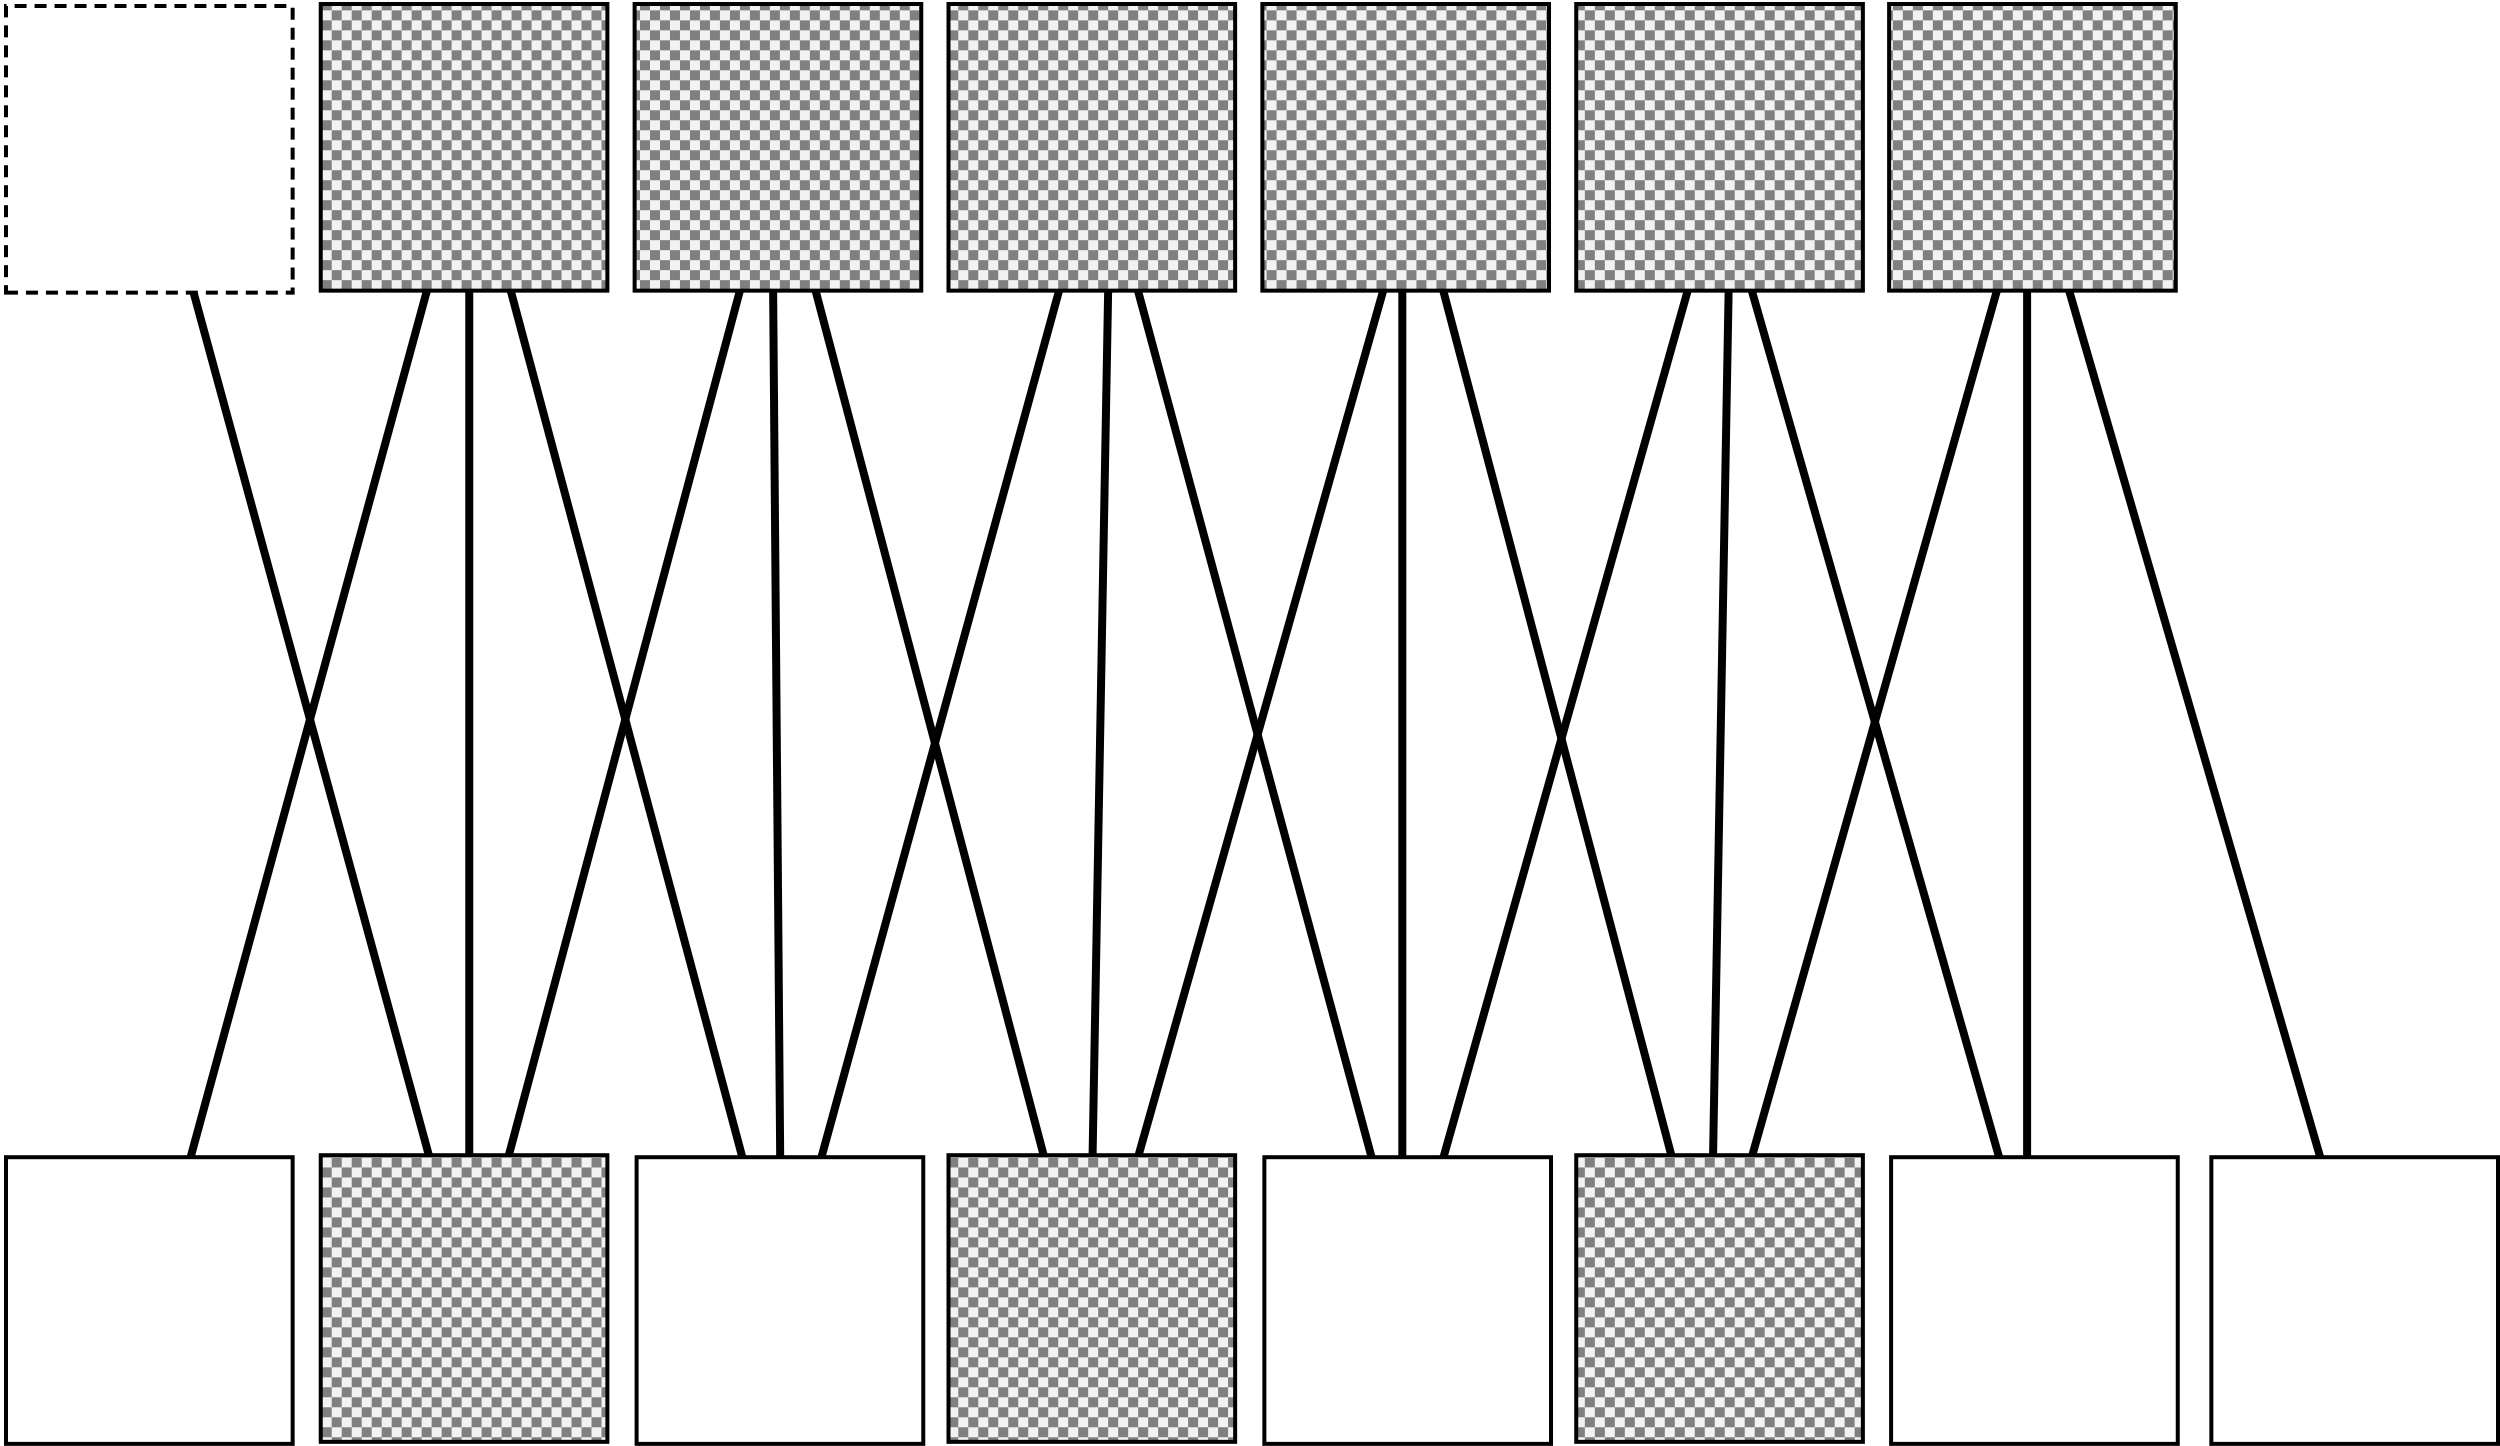 <?xml version="1.0" encoding="UTF-8"?>
<!DOCTYPE svg PUBLIC "-//W3C//DTD SVG 1.1//EN" "http://www.w3.org/Graphics/SVG/1.1/DTD/svg11.dtd">
<svg version="1.1" xmlns="http://www.w3.org/2000/svg" xmlns:xlink="http://www.w3.org/1999/xlink" x="0" y="0" width="625.494" height="361.746" viewBox="0, 0, 625.494, 361.746">
  <defs>
    <pattern id="Pattern_1" patternUnits="userSpaceOnUse" x="836.339" y="-543.5" width="20" height="20" patternTransform="matrix(0.25, 0, 0, -0.25, 0, 0)">
      <g transform="translate(-0, -0)">
        <path d="M0,0 L20,0 L20,20 L0,20 z" fill="#F2F2F2"/>
        <path d="M0,0 L10,0 L10,10 L0,10 z" fill="#808080"/>
        <path d="M10,10 L20,10 L20,20 L10,20 z" fill="#808080"/>
      </g>
    </pattern>
    <pattern id="Pattern_2" patternUnits="userSpaceOnUse" x="1228.742" y="-543.5" width="20" height="20" patternTransform="matrix(0.25, 0, 0, -0.25, 0, 0)">
      <g transform="translate(-0, -0)">
        <path d="M0,0 L20,0 L20,20 L0,20 z" fill="#F2F2F2"/>
        <path d="M0,0 L10,0 L10,10 L0,10 z" fill="#808080"/>
        <path d="M10,10 L20,10 L20,20 L10,20 z" fill="#808080"/>
      </g>
    </pattern>
    <pattern id="Pattern_3" patternUnits="userSpaceOnUse" x="914.87" y="-543.5" width="20" height="20" patternTransform="matrix(0.25, 0, 0, -0.25, 0, 0)">
      <g transform="translate(-0, -0)">
        <path d="M0,0 L20,0 L20,20 L0,20 z" fill="#F2F2F2"/>
        <path d="M0,0 L10,0 L10,10 L0,10 z" fill="#808080"/>
        <path d="M10,10 L20,10 L20,20 L10,20 z" fill="#808080"/>
      </g>
    </pattern>
    <pattern id="Pattern_4" patternUnits="userSpaceOnUse" x="993.4" y="-543.5" width="20" height="20" patternTransform="matrix(0.25, 0, 0, -0.25, 0, 0)">
      <g transform="translate(-0, -0)">
        <path d="M0,0 L20,0 L20,20 L0,20 z" fill="#F2F2F2"/>
        <path d="M0,0 L10,0 L10,10 L0,10 z" fill="#808080"/>
        <path d="M10,10 L20,10 L20,20 L10,20 z" fill="#808080"/>
      </g>
    </pattern>
    <pattern id="Pattern_5" patternUnits="userSpaceOnUse" x="1071.931" y="-543.5" width="20" height="20" patternTransform="matrix(0.25, 0, 0, -0.25, 0, 0)">
      <g transform="translate(-0, -0)">
        <path d="M0,0 L20,0 L20,20 L0,20 z" fill="#F2F2F2"/>
        <path d="M0,0 L10,0 L10,10 L0,10 z" fill="#808080"/>
        <path d="M10,10 L20,10 L20,20 L10,20 z" fill="#808080"/>
      </g>
    </pattern>
    <pattern id="Pattern_6" patternUnits="userSpaceOnUse" x="1150.461" y="-543.5" width="20" height="20" patternTransform="matrix(0.25, 0, 0, -0.25, 0, 0)">
      <g transform="translate(-0, -0)">
        <path d="M0,0 L20,0 L20,20 L0,20 z" fill="#F2F2F2"/>
        <path d="M0,0 L10,0 L10,10 L0,10 z" fill="#808080"/>
        <path d="M10,10 L20,10 L20,20 L10,20 z" fill="#808080"/>
      </g>
    </pattern>
    <pattern id="Pattern_7" patternUnits="userSpaceOnUse" x="836.339" y="-831.528" width="20" height="20" patternTransform="matrix(0.25, 0, 0, -0.25, 0, 0)">
      <g transform="translate(-0, -0)">
        <path d="M0,0 L20,0 L20,20 L0,20 z" fill="#F2F2F2"/>
        <path d="M0,0 L10,0 L10,10 L0,10 z" fill="#808080"/>
        <path d="M10,10 L20,10 L20,20 L10,20 z" fill="#808080"/>
      </g>
    </pattern>
    <pattern id="Pattern_8" patternUnits="userSpaceOnUse" x="993.4" y="-831.528" width="20" height="20" patternTransform="matrix(0.25, 0, 0, -0.25, 0, 0)">
      <g transform="translate(-0, -0)">
        <path d="M0,0 L20,0 L20,20 L0,20 z" fill="#F2F2F2"/>
        <path d="M0,0 L10,0 L10,10 L0,10 z" fill="#808080"/>
        <path d="M10,10 L20,10 L20,20 L10,20 z" fill="#808080"/>
      </g>
    </pattern>
    <pattern id="Pattern_9" patternUnits="userSpaceOnUse" x="1150.461" y="-831.528" width="20" height="20" patternTransform="matrix(0.25, 0, 0, -0.25, 0, 0)">
      <g transform="translate(-0, -0)">
        <path d="M0,0 L20,0 L20,20 L0,20 z" fill="#F2F2F2"/>
        <path d="M0,0 L10,0 L10,10 L0,10 z" fill="#808080"/>
        <path d="M10,10 L20,10 L20,20 L10,20 z" fill="#808080"/>
      </g>
    </pattern>
  </defs>
  <g id="Layer_1" transform="translate(-756.09, -470.782)">
    <path d="M1111.338,511.063 L1028.671,803.247" fill-opacity="0" stroke="#000000" stroke-width="2"/>
    <path d="M951.588,511.063 L1028.671,803.247" fill-opacity="0" stroke="#000000" stroke-width="2"/>
    <path d="M1033.931,511.063 L1028.671,803.247" fill-opacity="0" stroke="#000000" stroke-width="2"/>
    <path d="M1266.695,504.688 L1184.028,796.872" fill-opacity="0" stroke="#000000" stroke-width="2"/>
    <path d="M1106.946,504.688 L1184.028,796.872" fill-opacity="0" stroke="#000000" stroke-width="2"/>
    <path d="M1189.288,504.688 L1184.028,796.872" fill-opacity="0" stroke="#000000" stroke-width="2"/>
    <path d="M951.588,504.688 L873.495,796.872" fill-opacity="0" stroke="#000000" stroke-width="2"/>
    <path d="M873.495,504.688 L873.495,796.872" fill-opacity="0" stroke="#000000" stroke-width="2"/>
    <path d="M793.808,504.688 L873.495,796.872" fill-opacity="0" stroke="#000000" stroke-width="2"/>
    <path d="M793.808,796.872 L873.495,504.688" fill-opacity="0" stroke="#000000" stroke-width="2"/>
    <path d="M951.588,796.872 L949.209,504.688" fill-opacity="0" stroke="#000000" stroke-width="2"/>
    <path d="M1106.946,796.872 L1106.946,504.688" fill-opacity="0" stroke="#000000" stroke-width="2"/>
    <path d="M1266.695,796.872 L1184.028,507.213" fill-opacity="0" stroke="#000000" stroke-width="2"/>
    <path d="M873.495,504.688 L951.588,796.872" fill-opacity="0" stroke="#000000" stroke-width="2"/>
    <path d="M951.588,796.872 L1031.02,507.213" fill-opacity="0" stroke="#000000" stroke-width="2"/>
    <path d="M1109.113,796.872 L1031.02,507.213" fill-opacity="0" stroke="#000000" stroke-width="2"/>
    <path d="M1106.946,796.872 L1189.288,504.688" fill-opacity="0" stroke="#000000" stroke-width="2"/>
    <path d="M1263.268,507.213 L1263.268,789.622" fill-opacity="0" stroke="#000000" stroke-width="2"/>
    <path d="M1263.268,507.213 L1347.204,796.872" fill-opacity="0" stroke="#000000" stroke-width="2"/>
    <g>
      <path d="M836.339,543.5 L908.057,543.5 L908.057,471.782 L836.339,471.782 L836.339,543.5 z" fill="url(#Pattern_1)"/>
      <path d="M836.339,543.5 L908.057,543.5 L908.057,471.782 L836.339,471.782 L836.339,543.5 z" fill-opacity="0" stroke="#000000" stroke-width="1"/>
    </g>
    <g>
      <path d="M757.59,544 L829.308,544 L829.308,472.282 L757.59,472.282 L757.59,544 z" fill="#FFFFFF"/>
      <path d="M757.59,544 L829.308,544 L829.308,472.282 L757.59,472.282 L757.59,544 z" fill-opacity="0" stroke="#000000" stroke-width="1" stroke-dasharray="3,2"/>
    </g>
    <g>
      <path d="M1228.742,543.5 L1300.46,543.5 L1300.46,471.782 L1228.742,471.782 L1228.742,543.5 z" fill="url(#Pattern_2)"/>
      <path d="M1228.742,543.5 L1300.46,543.5 L1300.46,471.782 L1228.742,471.782 L1228.742,543.5 z" fill-opacity="0" stroke="#000000" stroke-width="1"/>
    </g>
    <g>
      <path d="M914.87,543.5 L986.588,543.5 L986.588,471.782 L914.87,471.782 L914.87,543.5 z" fill="url(#Pattern_3)"/>
      <path d="M914.87,543.5 L986.588,543.5 L986.588,471.782 L914.87,471.782 L914.87,543.5 z" fill-opacity="0" stroke="#000000" stroke-width="1"/>
    </g>
    <g>
      <path d="M993.4,543.5 L1065.118,543.5 L1065.118,471.782 L993.4,471.782 L993.4,543.5 z" fill="url(#Pattern_4)"/>
      <path d="M993.4,543.5 L1065.118,543.5 L1065.118,471.782 L993.4,471.782 L993.4,543.5 z" fill-opacity="0" stroke="#000000" stroke-width="1"/>
    </g>
    <g>
      <path d="M1071.931,543.5 L1143.649,543.5 L1143.649,471.782 L1071.931,471.782 L1071.931,543.5 z" fill="url(#Pattern_5)"/>
      <path d="M1071.931,543.5 L1143.649,543.5 L1143.649,471.782 L1071.931,471.782 L1071.931,543.5 z" fill-opacity="0" stroke="#000000" stroke-width="1"/>
    </g>
    <g>
      <path d="M1150.461,543.5 L1222.179,543.5 L1222.179,471.782 L1150.461,471.782 L1150.461,543.5 z" fill="url(#Pattern_6)"/>
      <path d="M1150.461,543.5 L1222.179,543.5 L1222.179,471.782 L1150.461,471.782 L1150.461,543.5 z" fill-opacity="0" stroke="#000000" stroke-width="1"/>
    </g>
    <g>
      <path d="M836.339,831.528 L908.057,831.528 L908.057,759.81 L836.339,759.81 L836.339,831.528 z" fill="url(#Pattern_7)"/>
      <path d="M836.339,831.528 L908.057,831.528 L908.057,759.81 L836.339,759.81 L836.339,831.528 z" fill-opacity="0" stroke="#000000" stroke-width="1"/>
    </g>
    <g>
      <path d="M915.37,832.028 L987.088,832.028 L987.088,760.31 L915.37,760.31 L915.37,832.028 z" fill="#FFFFFF"/>
      <path d="M915.37,832.028 L987.088,832.028 L987.088,760.31 L915.37,760.31 L915.37,832.028 z" fill-opacity="0" stroke="#000000" stroke-width="1"/>
    </g>
    <g>
      <path d="M993.4,831.528 L1065.118,831.528 L1065.118,759.81 L993.4,759.81 L993.4,831.528 z" fill="url(#Pattern_8)"/>
      <path d="M993.4,831.528 L1065.118,831.528 L1065.118,759.81 L993.4,759.81 L993.4,831.528 z" fill-opacity="0" stroke="#000000" stroke-width="1"/>
    </g>
    <g>
      <path d="M1072.431,832.028 L1144.149,832.028 L1144.149,760.31 L1072.431,760.31 L1072.431,832.028 z" fill="#FFFFFF"/>
      <path d="M1072.431,832.028 L1144.149,832.028 L1144.149,760.31 L1072.431,760.31 L1072.431,832.028 z" fill-opacity="0" stroke="#000000" stroke-width="1"/>
    </g>
    <g>
      <path d="M1229.242,832.028 L1300.96,832.028 L1300.96,760.31 L1229.242,760.31 L1229.242,832.028 z" fill="#FFFFFF"/>
      <path d="M1229.242,832.028 L1300.96,832.028 L1300.96,760.31 L1229.242,760.31 L1229.242,832.028 z" fill-opacity="0" stroke="#000000" stroke-width="1"/>
    </g>
    <g>
      <path d="M1309.366,832.028 L1381.084,832.028 L1381.084,760.31 L1309.366,760.31 L1309.366,832.028 z" fill="#FFFFFF"/>
      <path d="M1309.366,832.028 L1381.084,832.028 L1381.084,760.31 L1309.366,760.31 L1309.366,832.028 z" fill-opacity="0" stroke="#000000" stroke-width="1"/>
    </g>
    <g>
      <path d="M757.59,832.028 L829.308,832.028 L829.308,760.31 L757.59,760.31 L757.59,832.028 z" fill="#FFFFFF"/>
      <path d="M757.59,832.028 L829.308,832.028 L829.308,760.31 L757.59,760.31 L757.59,832.028 z" fill-opacity="0" stroke="#000000" stroke-width="1"/>
    </g>
    <g>
      <path d="M1150.461,831.528 L1222.179,831.528 L1222.179,759.81 L1150.461,759.81 L1150.461,831.528 z" fill="url(#Pattern_9)"/>
      <path d="M1150.461,831.528 L1222.179,831.528 L1222.179,759.81 L1150.461,759.81 L1150.461,831.528 z" fill-opacity="0" stroke="#000000" stroke-width="1"/>
    </g>
  </g>
</svg>
